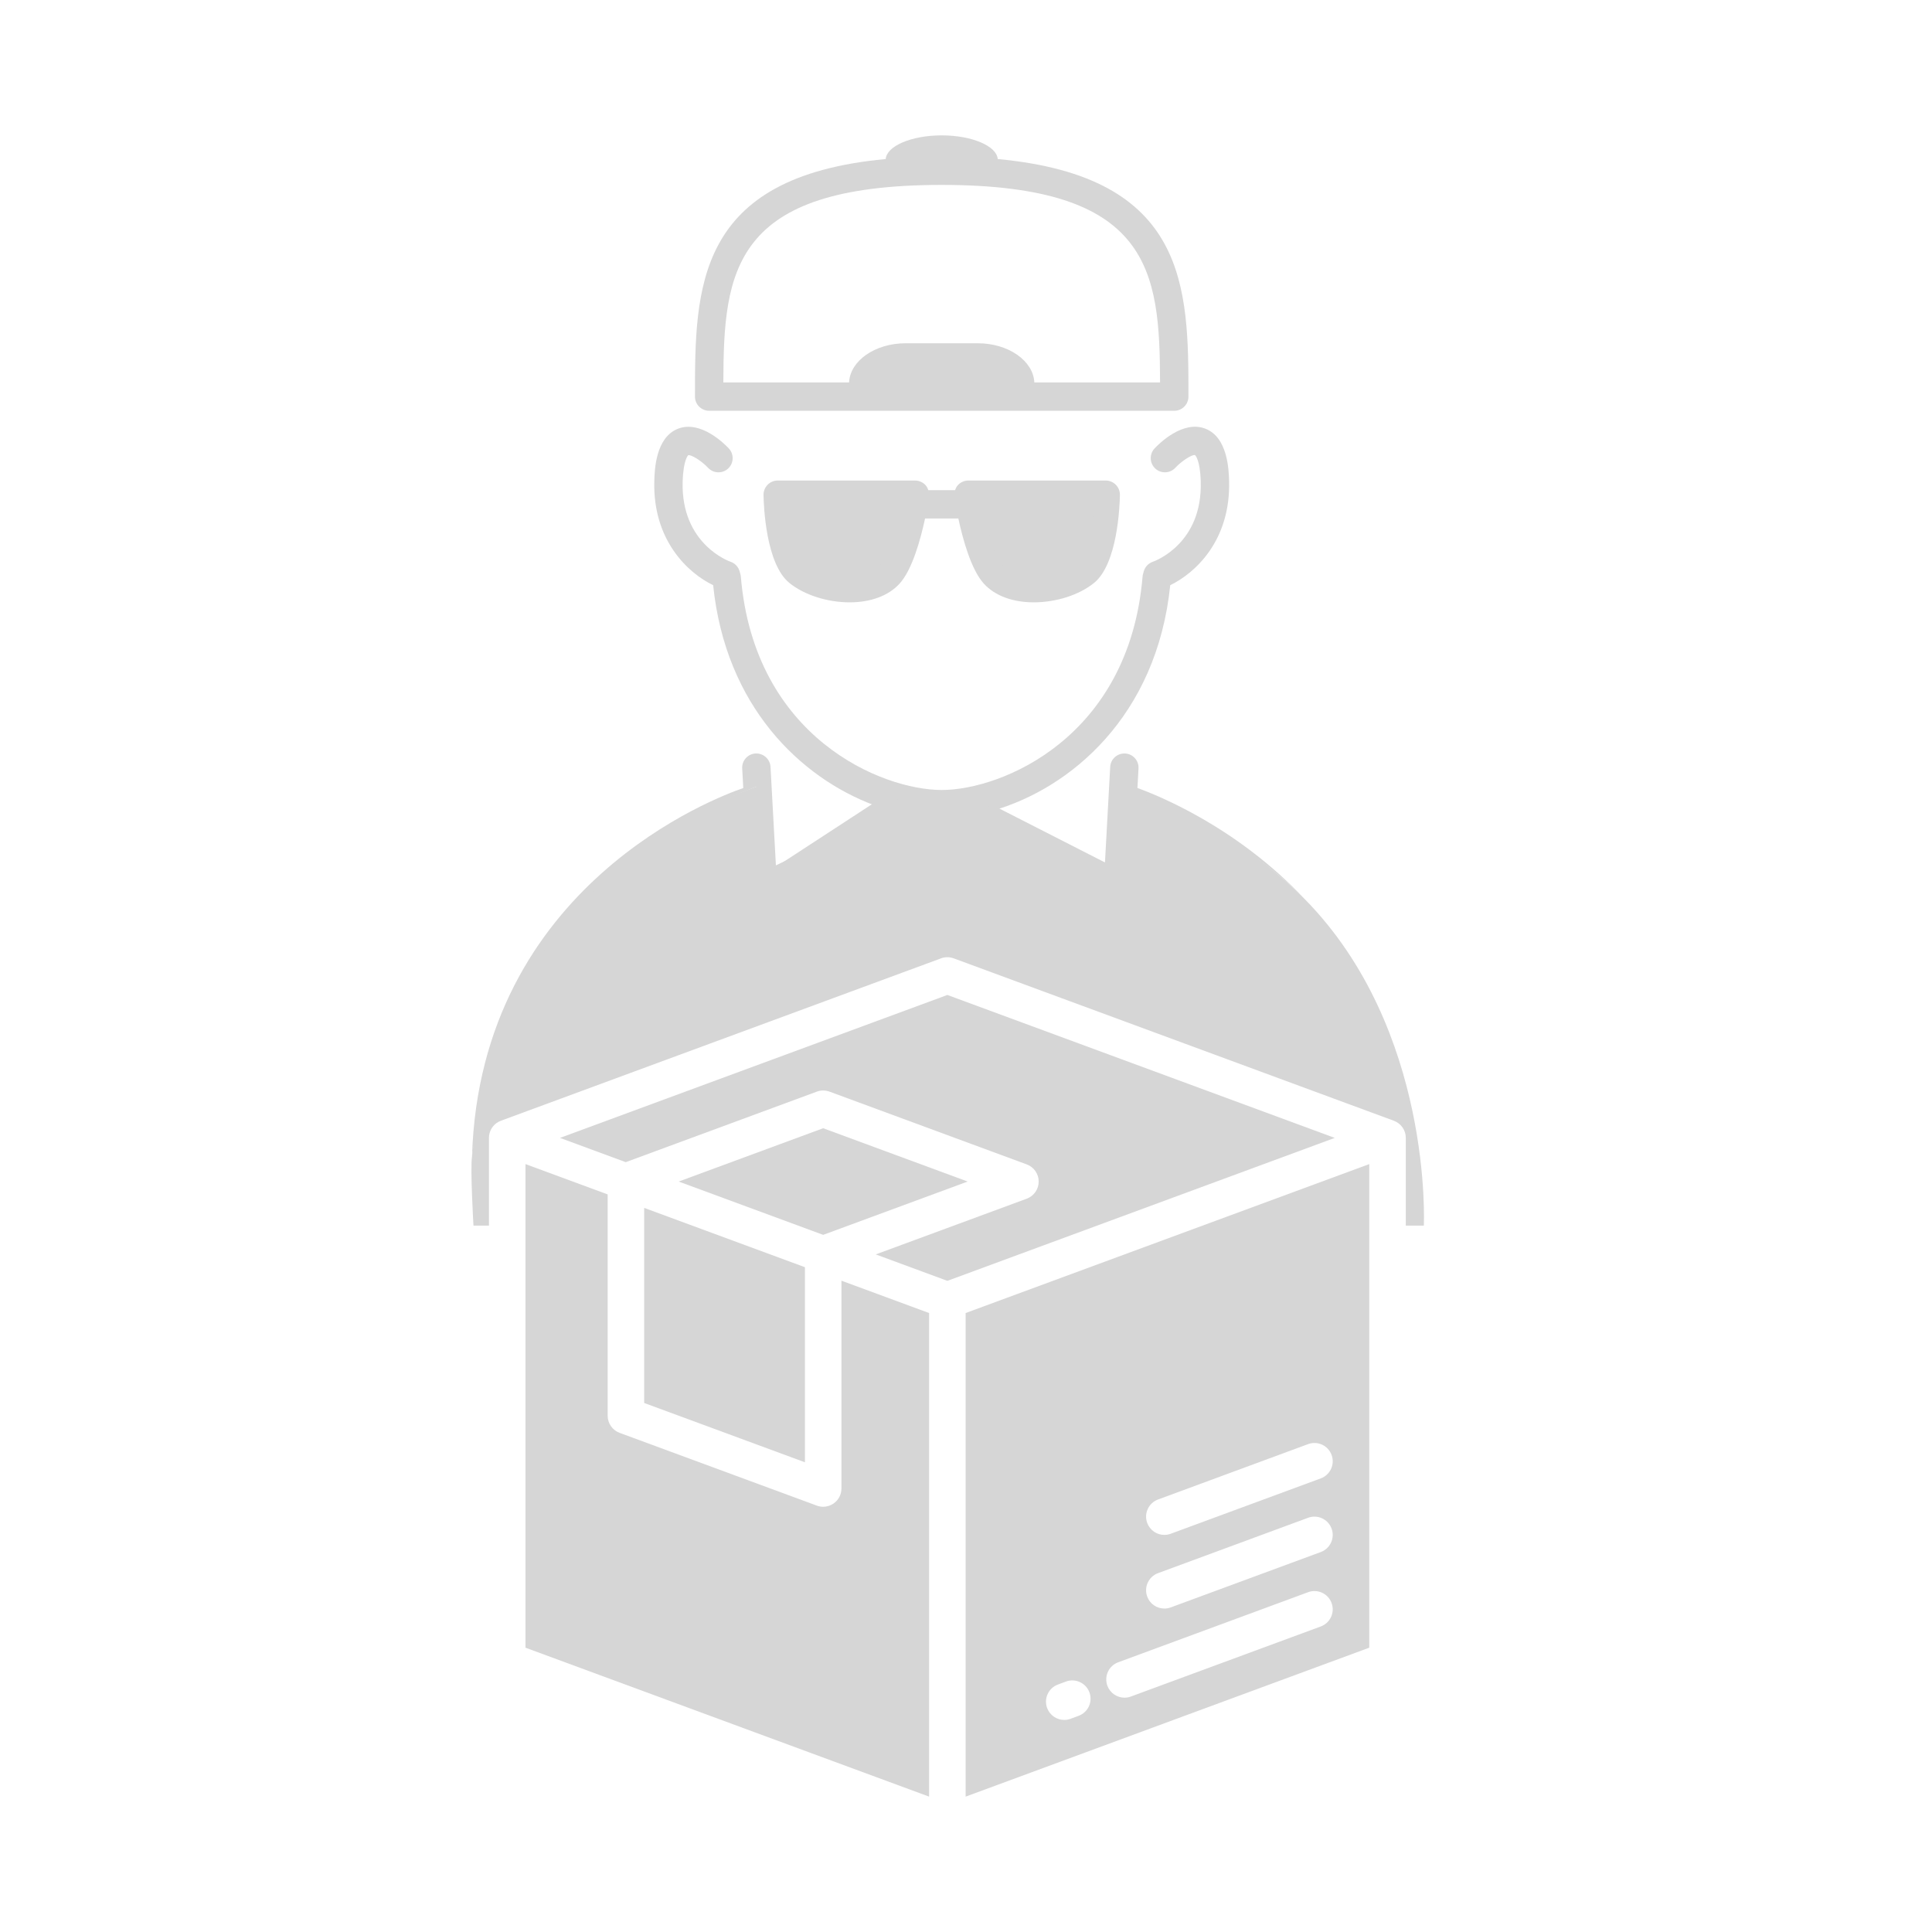 <?xml version="1.0" encoding="utf-8"?>
<!-- Generator: Adobe Illustrator 16.0.0, SVG Export Plug-In . SVG Version: 6.00 Build 0)  -->
<!DOCTYPE svg PUBLIC "-//W3C//DTD SVG 1.1//EN" "http://www.w3.org/Graphics/SVG/1.1/DTD/svg11.dtd">
<svg version="1.1" id="Capa_1" xmlns="http://www.w3.org/2000/svg" xmlns:xlink="http://www.w3.org/1999/xlink" x="0px" y="0px"
	 width="500px" height="500px" viewBox="0 0 500 500" enable-background="new 0 0 500 500" xml:space="preserve">
<path fill="#D6D6D6" d="M183.526,106.308h120.373c2.024,0,3.67-1.646,3.67-3.669c0-28.023-0.041-56.899-49.357-61.476
	c-0.275-3.388-6.668-6.128-14.499-6.128s-14.224,2.74-14.495,6.128c-49.318,4.577-49.359,33.453-49.359,61.476
	C179.856,104.663,181.498,106.308,183.526,106.308z M243.711,47.855c54.234,0,56.422,22.266,56.512,51.113h-32.541
	c-0.264-5.601-6.723-10.132-14.625-10.132h-18.688c-7.904,0-14.363,4.532-14.627,10.132H187.2
	C187.284,70.125,189.476,47.855,243.711,47.855z"/>
<path fill="#D6D6D6" d="M256.834,209.829c20.17-5.757,42.545-24.468,46.023-58.384c6.425-3.104,15.684-11.55,15.229-27.035
	c-0.085-2.788-0.33-11.277-6.202-13.494c-5.823-2.198-11.919,3.899-13.082,5.14c-1.385,1.481-1.311,3.8,0.173,5.188
	c1.482,1.386,3.808,1.309,5.188-0.173c1.622-1.739,4.315-3.493,5.104-3.294c0.014,0.011,1.313,1.024,1.484,6.854
	c0.473,16.092-11.869,20.567-12.372,20.742c-1.159,0.389-2.058,1.333-2.378,2.513l-0.193,0.705c-0.06,0.216-0.1,0.439-0.117,0.665
	c-3.496,41.699-36.53,55.192-51.979,55.192c-15.446,0-48.482-13.49-51.979-55.19c-0.018-0.223-0.059-0.447-0.117-0.663l-0.195-0.705
	c-0.322-1.185-1.214-2.129-2.378-2.514c-0.128-0.041-12.848-4.471-12.371-20.741c0.173-5.81,1.464-6.838,1.446-6.838
	c0.741-0.161,3.325,1.358,5.142,3.281c1.383,1.475,3.706,1.552,5.189,0.173c1.479-1.386,1.555-3.71,0.173-5.189
	c-1.164-1.245-7.267-7.33-13.083-5.138c-5.872,2.219-6.121,10.705-6.202,13.495c-0.456,15.485,8.803,23.93,15.229,27.026
	c3.217,31.407,22.645,49.771,41.52,56.89l0.951-0.68L256.834,209.829z"/>
<path fill="#D6D6D6" d="M195.772,203.61l2.185,24.812l12.809-9.148l-9.962,4.676l-1.396-25.488c-0.113-2.025-1.875-3.56-3.864-3.464
	c-2.022,0.111-3.575,1.842-3.464,3.864l0.279,5.087c-6.508,2.209-68.041,25.002-70.199,95.286
	C133.626,223.904,195.772,203.61,195.772,203.61z"/>
<path fill="#D6D6D6" d="M291.16,207.002c20.311,5.016,35.297,14.347,46.355,25.536c-17.403-18.473-37.729-26.653-43.147-28.6
	l0.278-5.076c0.109-2.021-1.44-3.753-3.465-3.864c-2.021-0.091-3.755,1.441-3.863,3.464l-1.354,24.738l4.253,1.054L291.16,207.002z"
	/>
<path fill="#D6D6D6" d="M282.496,222.341l-13.03-6.117c-0.862-0.406-1.803-0.435-2.647-0.171l4.924,3.624L282.496,222.341z"/>
<path fill="#D6D6D6" d="M250.604,124.362c-1.071,0-2.087,0.466-2.786,1.28c-0.305,0.357-0.499,0.775-0.65,1.208h-6.916
	c-0.151-0.434-0.346-0.851-0.65-1.208c-0.697-0.811-1.714-1.28-2.785-1.28h-35.549c-0.983,0-1.926,0.396-2.616,1.097
	c-0.69,0.701-1.068,1.652-1.053,2.635c0.051,2.937,0.616,17.835,6.687,22.768c3.816,3.098,9.791,5.025,15.596,5.025
	c5.486,0,10.074-1.718,12.921-4.834c3.262-3.574,5.417-11.354,6.602-16.862h8.616c1.186,5.508,3.338,13.289,6.603,16.862
	c2.844,3.119,7.437,4.834,12.921,4.834c5.811,0,11.784-1.927,15.598-5.025c6.069-4.933,6.641-19.828,6.689-22.768
	c0.014-0.983-0.364-1.934-1.055-2.635c-0.689-0.701-1.633-1.097-2.616-1.097H250.604z M227.38,146.103
	c-1.42,1.552-4.15,2.444-7.5,2.444c-4.073,0-8.481-1.361-10.973-3.384c-1.828-1.485-3.255-7.545-3.772-13.46h27.285
	C231.233,137.394,229.313,143.985,227.38,146.103z M278.511,145.162c-2.491,2.023-6.899,3.384-10.973,3.384
	c-3.351,0-6.081-0.892-7.496-2.444c-1.931-2.114-3.854-8.709-5.039-14.401h27.284C281.771,137.621,280.339,143.682,278.511,145.162z
	"/>
<path fill="#D6D6D6" d="M208.455,145.394c2.605,2.116,7.215,3.539,11.476,3.539c3.503,0,6.359-0.933,7.843-2.556
	c2.023-2.215,4.031-9.108,5.27-15.061h-28.535C205.05,137.502,206.543,143.839,208.455,145.394z"/>
<path fill="#D6D6D6" d="M259.531,146.458c1.498,1.644,4.392,2.589,7.941,2.589c4.314,0,8.984-1.442,11.625-3.585
	c1.936-1.569,3.452-7.988,3.998-14.259h-28.904C255.448,137.231,257.484,144.217,259.531,146.458z"/>
<path fill="#D6D6D6" d="M337.518,232.539c-11.061-11.188-30.185-24.054-46.227-26.554l-5.325,17.215l-28.31-14.444l-29.5-2.25
	l-27.594,18l-3.375-21.375c0,0-66.688,19.188-75.024,96.104c-0.496,3.257,0.373,17.954,0.373,17.954h4.006v-22.705
	c0-1.545,0.755-2.993,2.025-3.88c0.334-0.23,0.692-0.414,1.064-0.551l0.001-0.006l113.913-42.03c1.055-0.389,2.215-0.389,3.27,0
	l113.914,42.03c1.854,0.688,3.093,2.457,3.093,4.437v22.705h4.663C368.481,317.189,370.958,266.365,337.518,232.539z"/>
<path fill="#D6D6D6" d="M217.765,385.221c0,1.546-0.758,2.994-2.027,3.879c-0.803,0.561-1.748,0.85-2.701,0.85
	c-0.551,0-1.104-0.099-1.635-0.294l-51.05-18.835c-1.856-0.686-3.088-2.457-3.088-4.436v-57.271l-21.27-7.848v125.153
	l104.457,38.545V339.812l-22.687-8.373L217.765,385.221L217.765,385.221z"/>
<path fill="#D6D6D6" d="M354.362,301.267l-104.458,38.545v125.154l104.458-38.544V301.267z M279.146,444.052l-2.08,0.768
	c-0.539,0.2-1.094,0.295-1.64,0.295c-1.924,0-3.729-1.184-4.435-3.092c-0.904-2.45,0.35-5.167,2.8-6.071l2.08-0.769
	c2.448-0.904,5.168,0.349,6.069,2.801C282.85,440.431,281.596,443.148,279.146,444.052z M341.817,420.926l-49.154,18.139
	c-0.541,0.199-1.093,0.293-1.638,0.293c-1.922,0-3.729-1.182-4.436-3.091c-0.902-2.45,0.352-5.166,2.799-6.07l49.155-18.14
	c2.449-0.903,5.168,0.349,6.069,2.799C345.522,417.305,344.268,420.023,341.817,420.926z M341.817,401.668l-38.848,14.334
	c-0.536,0.196-1.094,0.291-1.635,0.291c-1.923,0-3.729-1.183-4.435-3.091c-0.903-2.45,0.347-5.168,2.795-6.071l38.849-14.334
	c2.449-0.9,5.168,0.35,6.069,2.799C345.522,398.045,344.268,400.762,341.817,401.668z M341.817,382.604l-38.848,14.335
	c-0.536,0.199-1.094,0.294-1.635,0.294c-1.923,0-3.729-1.183-4.435-3.093c-0.903-2.449,0.347-5.167,2.795-6.07l38.849-14.336
	c2.449-0.898,5.168,0.35,6.069,2.801C345.522,378.984,344.268,381.7,341.817,382.604z"/>
<path fill="#D6D6D6" d="M211.402,282.512c1.056-0.389,2.215-0.389,3.272,0l51.049,18.836c1.854,0.686,3.09,2.457,3.09,4.435
	c0,1.979-1.234,3.749-3.09,4.437l-39.082,14.42l18.538,6.842l100.254-36.994l-100.254-36.993l-100.257,36.993l17.018,6.278
	L211.402,282.512z"/>
<polygon fill="#D6D6D6" points="208.31,327.95 166.715,312.602 166.715,363.09 208.31,378.436 "/>
<polygon fill="#D6D6D6" points="213.037,319.58 250.431,305.782 213.037,291.985 175.644,305.783 "/>
</svg>
